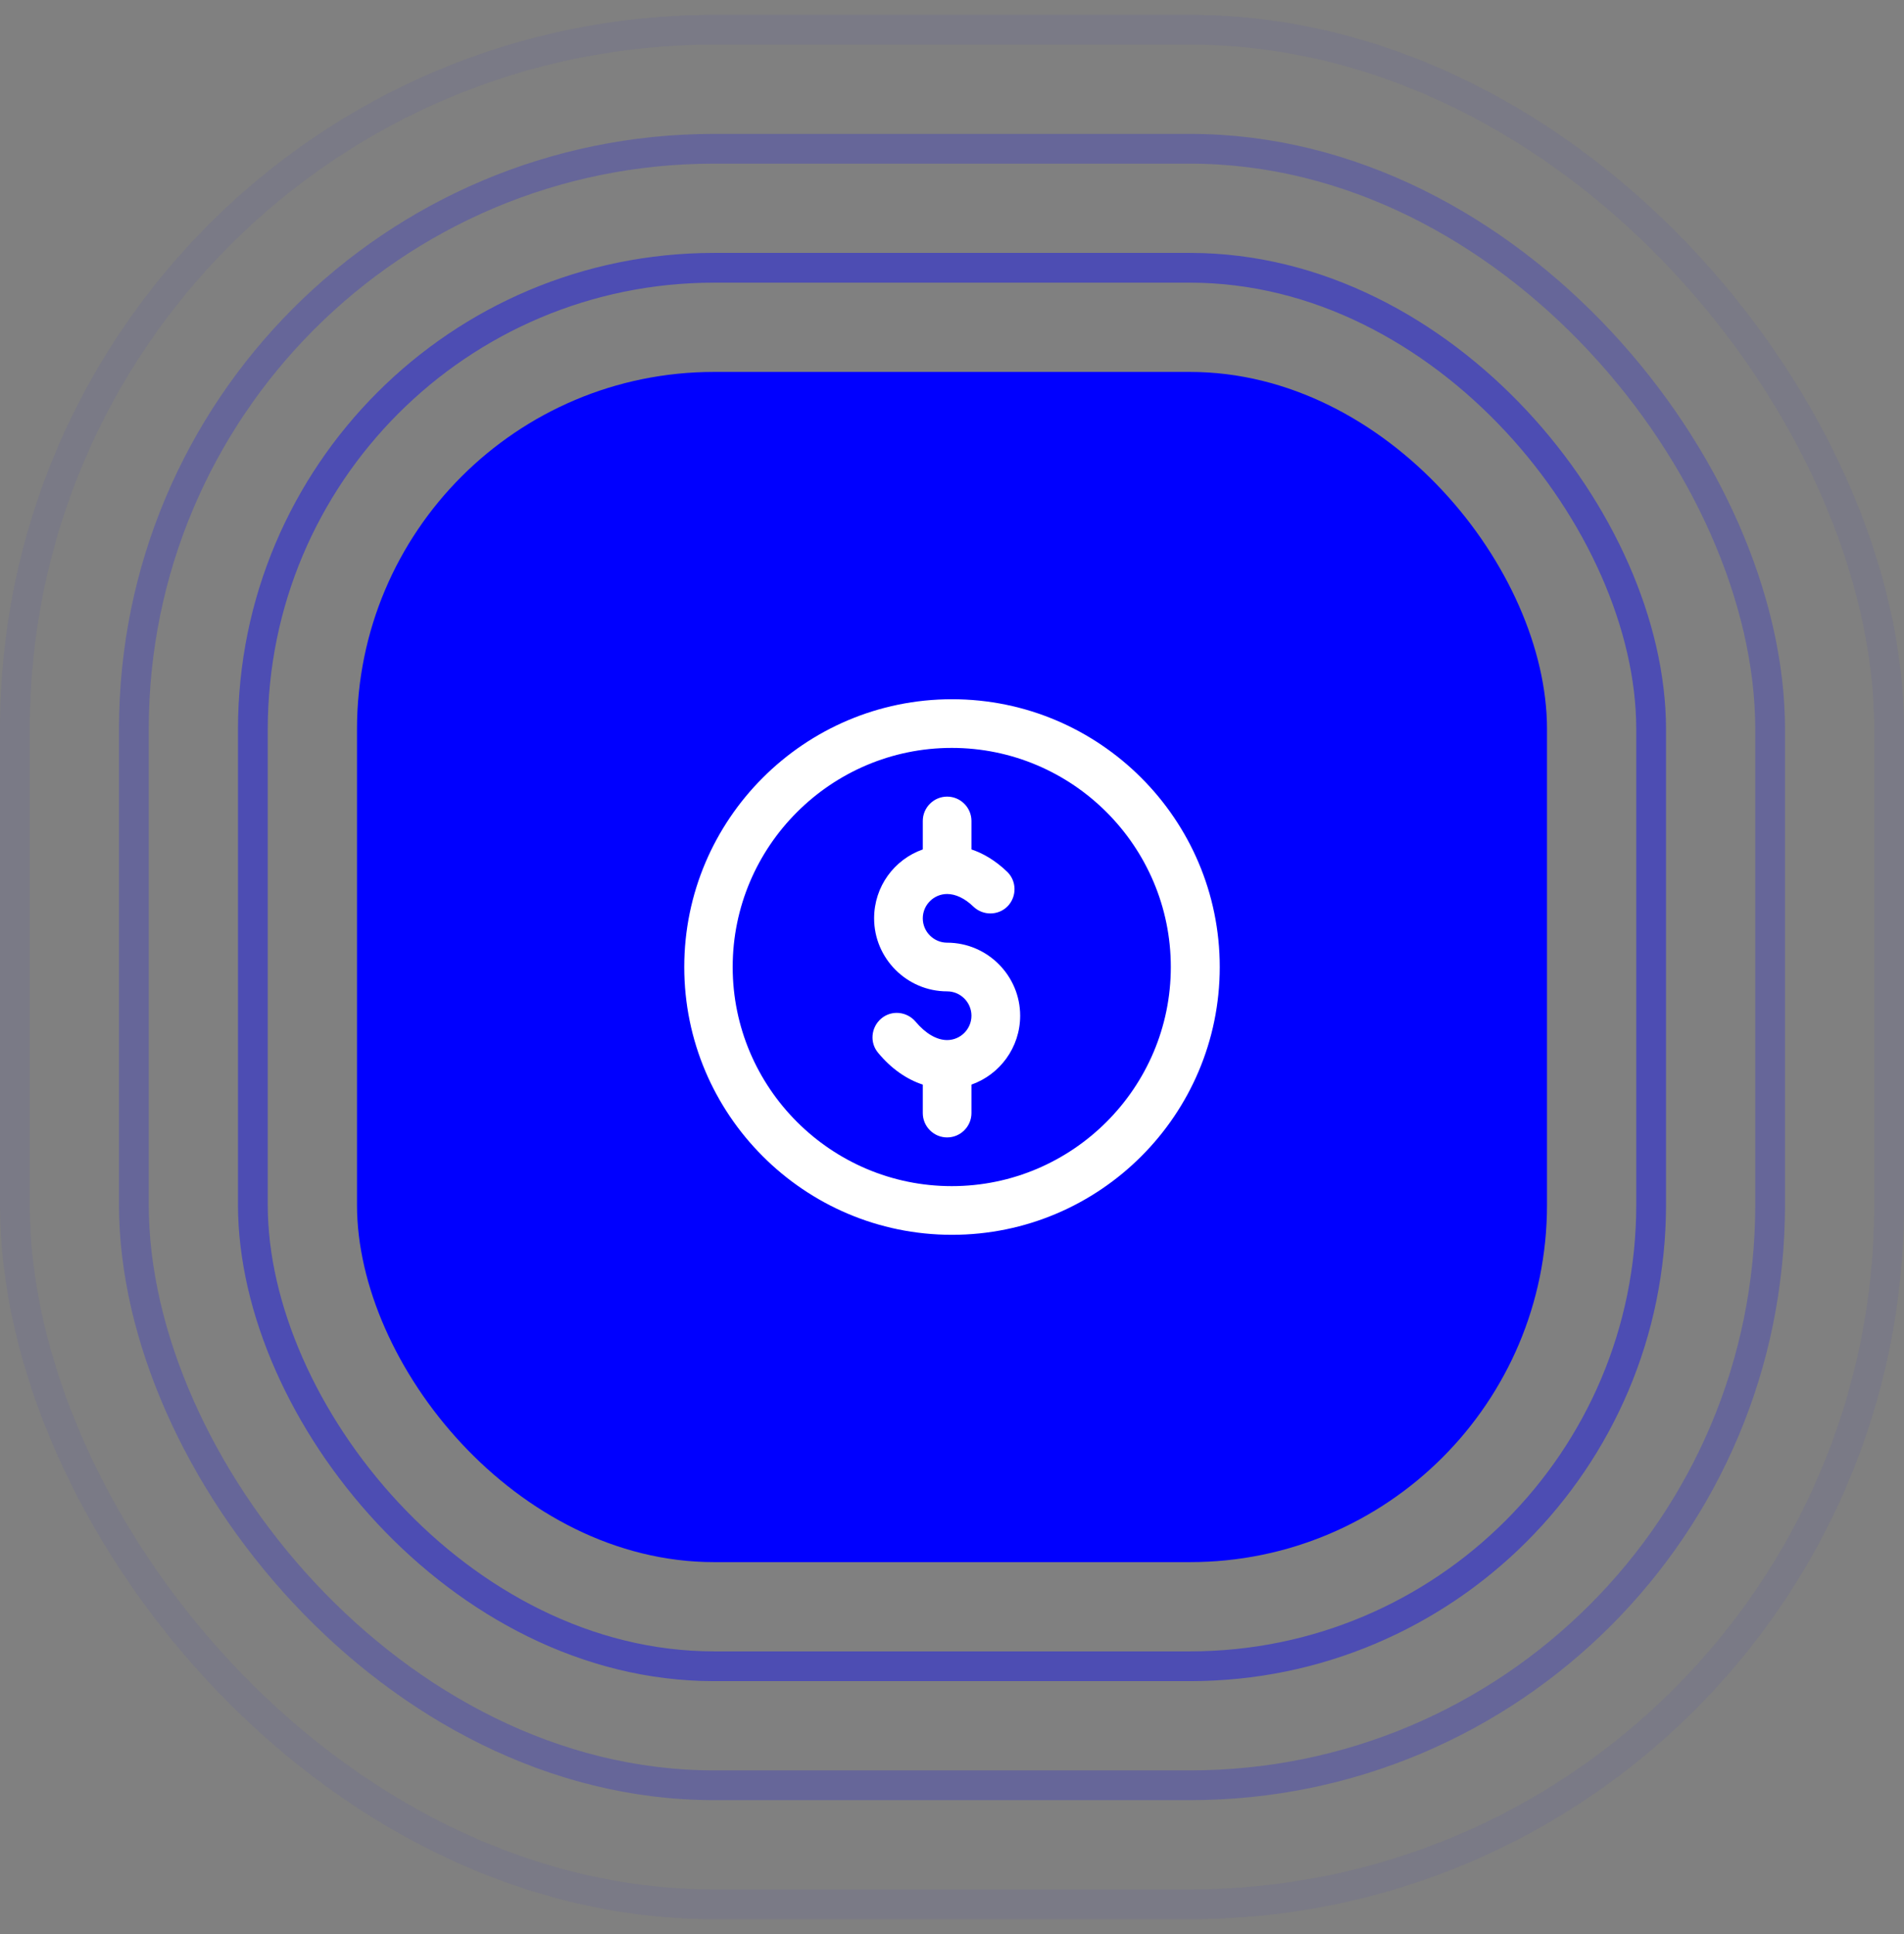 <svg width="64" height="65" viewBox="0 0 64 65" fill="none" xmlns="http://www.w3.org/2000/svg">
<rect x="0" y="0" width="64" height="65" fill="#808080" stroke="none"/>
<rect opacity="0.05" x="0.5" y="1" width="63" height="63" rx="23.5" stroke="#0000FF"/>
<rect opacity="0.2" x="4.5" y="5" width="55" height="55" rx="19.5" stroke="#0000FF"/>
<rect opacity="0.4" x="8.5" y="9" width="47" height="47" rx="15.5" stroke="#0000FF"/>
<rect x="12" y="12.5" width="40" height="40" rx="12" fill="#0000FF"/>
<path d="M23 32.5C23 37.458 27.034 41.5 32 41.5C36.966 41.5 41 37.466 41 32.5C41 27.534 36.958 23.5 32 23.5C27.042 23.5 23 27.534 23 32.5ZM39.355 32.5C39.355 36.558 36.05 39.864 31.992 39.864C27.934 39.864 24.628 36.558 24.628 32.5C24.628 28.442 27.934 25.136 31.992 25.136C36.05 25.136 39.355 28.442 39.355 32.5Z" fill="white"/>
<path d="M31.018 27.591V28.548C30.061 28.884 29.382 29.792 29.382 30.864C29.382 32.214 30.486 33.318 31.836 33.318C32.286 33.318 32.654 33.686 32.654 34.136C32.654 34.586 32.286 34.955 31.836 34.955C31.485 34.955 31.108 34.734 30.773 34.333C30.478 33.989 29.963 33.94 29.619 34.234C29.276 34.529 29.226 35.044 29.521 35.388C29.954 35.912 30.47 36.272 31.018 36.452V37.409C31.018 37.859 31.386 38.227 31.836 38.227C32.286 38.227 32.654 37.859 32.654 37.409V36.452C33.604 36.116 34.291 35.208 34.291 34.136C34.291 32.786 33.186 31.682 31.836 31.682C31.386 31.682 31.018 31.314 31.018 30.864C31.018 30.414 31.386 30.046 31.836 30.046C32.123 30.046 32.434 30.193 32.72 30.471C33.047 30.782 33.563 30.774 33.874 30.454C34.184 30.127 34.176 29.612 33.857 29.301C33.44 28.9 33.023 28.671 32.654 28.548V27.591C32.654 27.141 32.286 26.773 31.836 26.773C31.386 26.773 31.018 27.141 31.018 27.591Z" fill="white"/>
</svg>